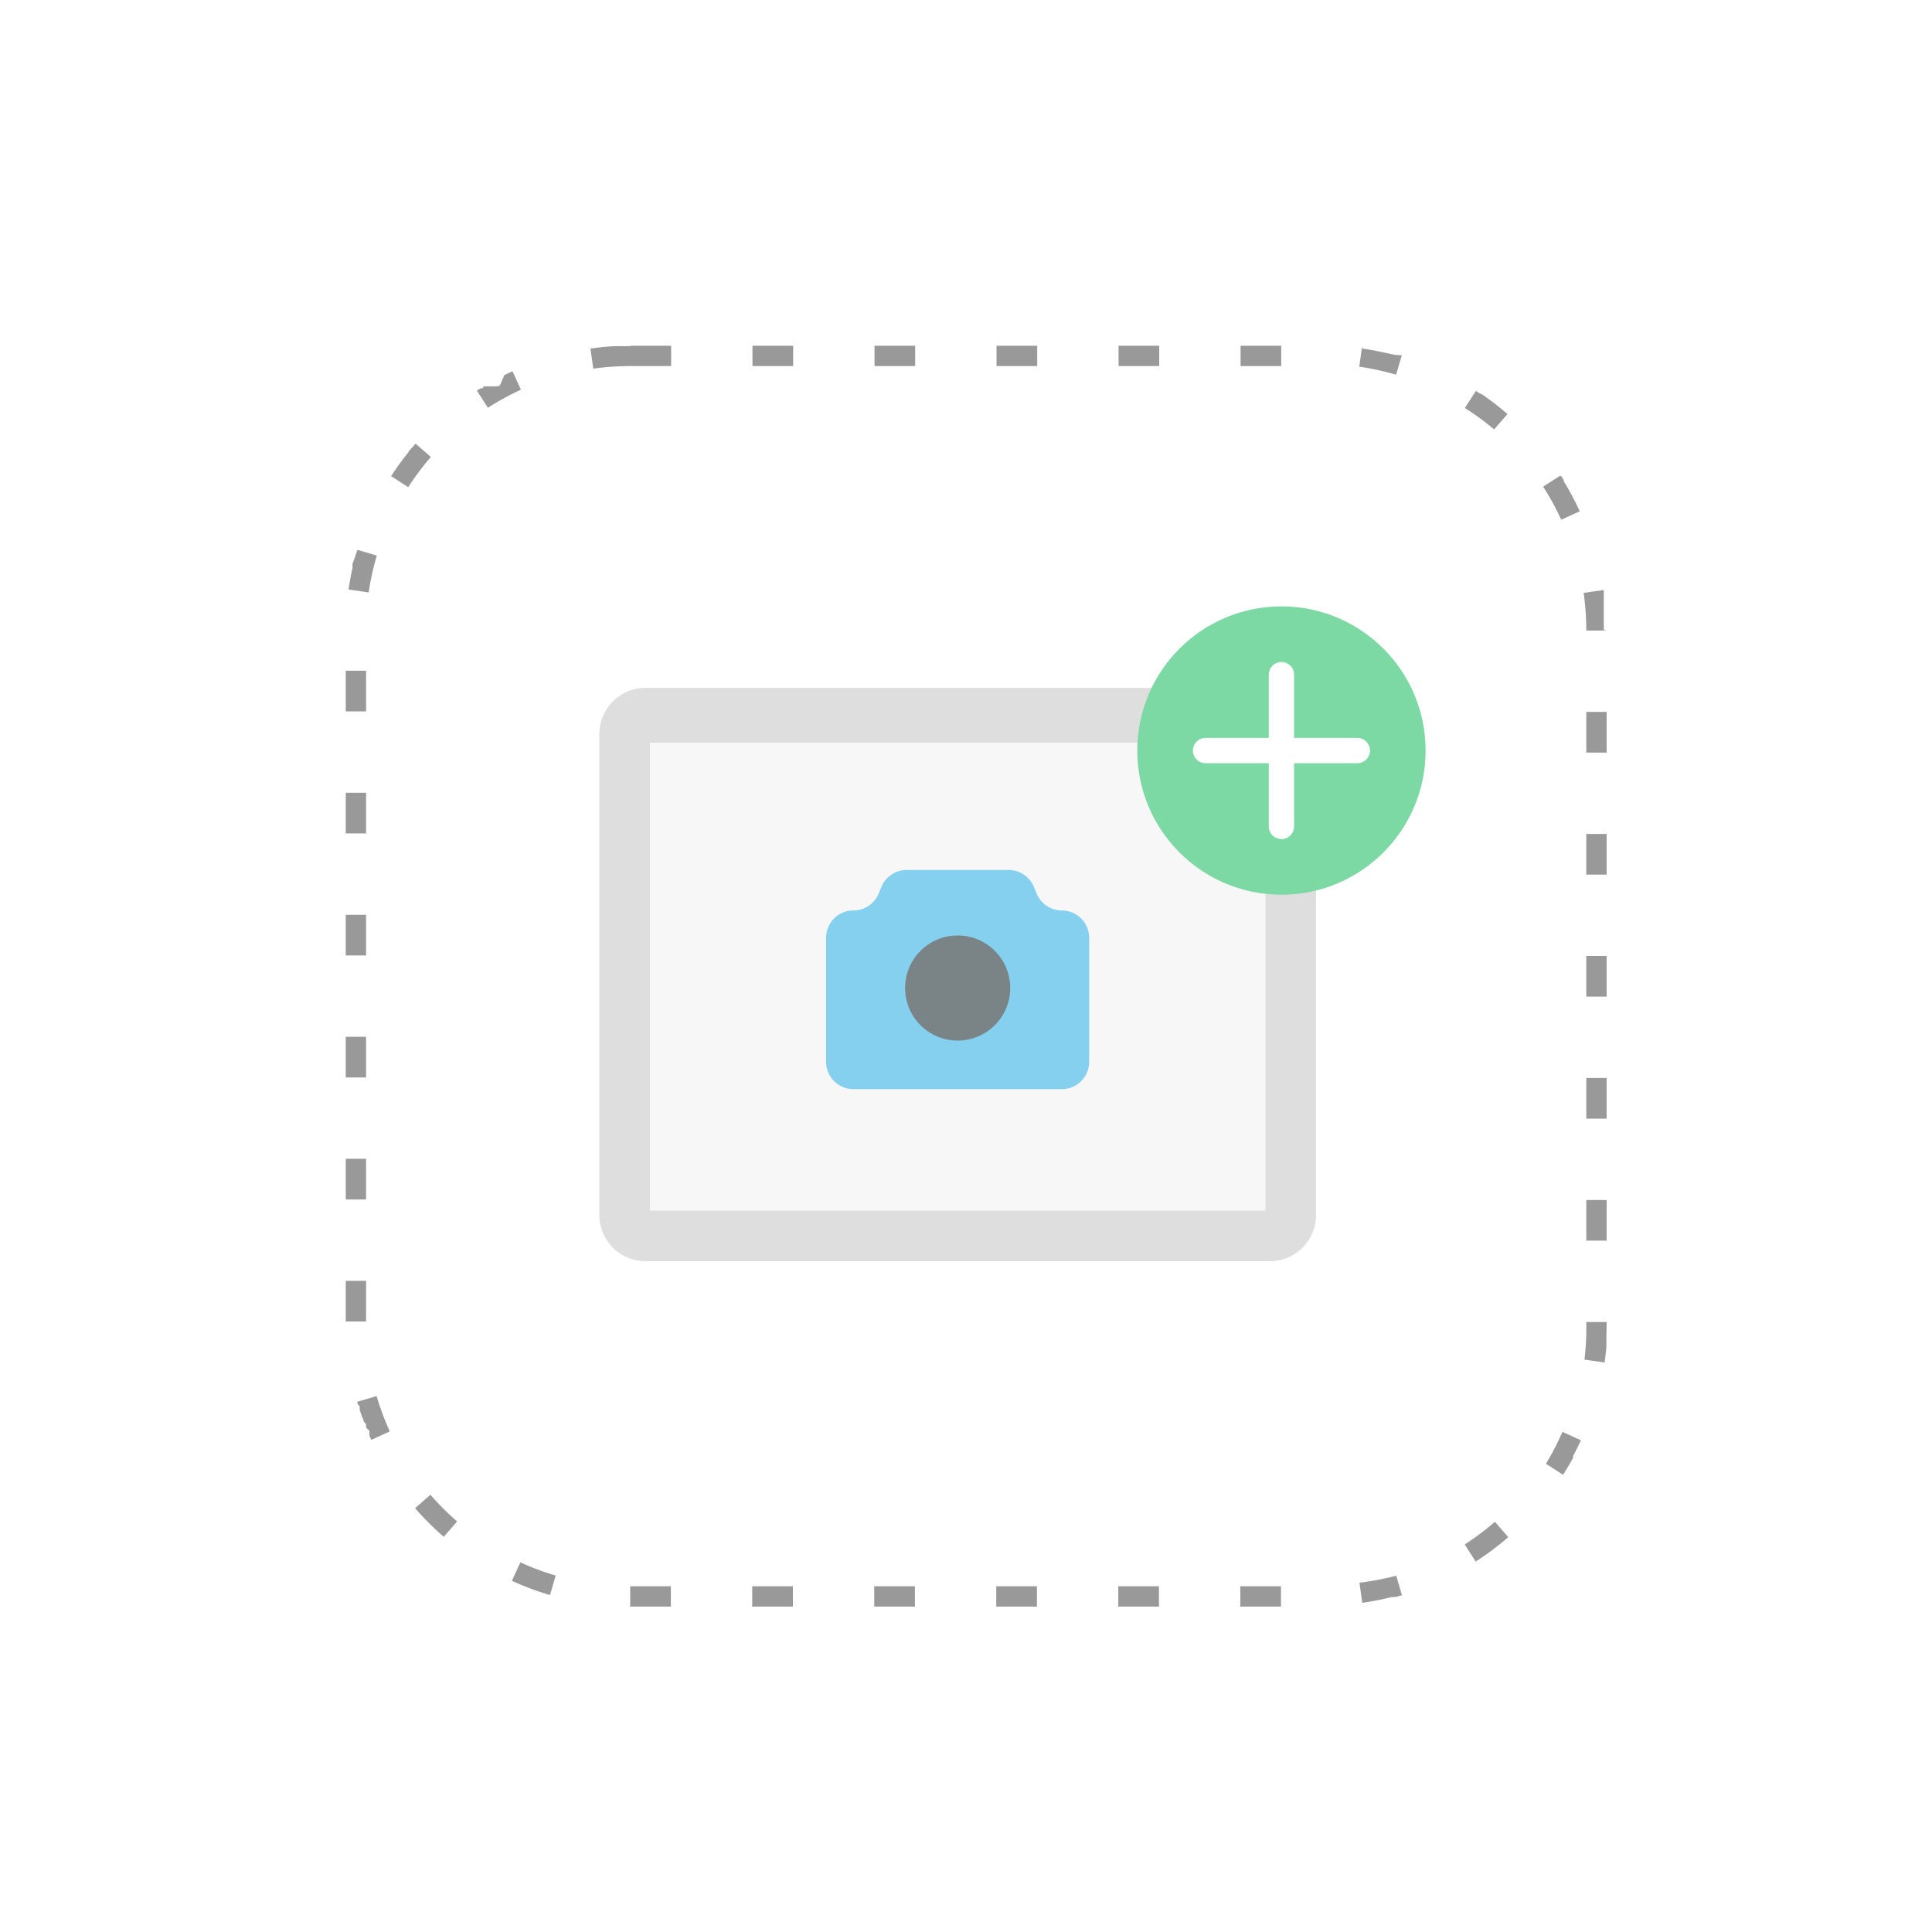 <svg height="95" viewBox="0 0 95 95" width="95" xmlns="http://www.w3.org/2000/svg" xmlns:xlink="http://www.w3.org/1999/xlink"><filter id="a" filterUnits="userSpaceOnUse" height="95" width="95" x="0" y="0"><feOffset/><feGaussianBlur result="b" stdDeviation="2"/><feFlood flood-opacity=".161"/><feComposite in2="b" operator="in"/><feComposite in="SourceGraphic"/></filter><g filter="url(#a)" transform="translate(-.004)"><rect fill="#fff" height="83" rx="5" transform="translate(6 6)" width="83"/></g><g opacity=".71" transform="translate(29.471 29.817)"><path d="m32.97 131.809h-30.701a2.269 2.269 0 0 1 -2.269-2.27v-23.653a2.269 2.269 0 0 1 2.269-2.269h32.971v25.922a2.269 2.269 0 0 1 -2.27 2.27z" fill="#d1d1d1" transform="translate(0 -99.61)"/><path d="m2.488 6.703h30.265v23.009h-30.265z" fill="#f4f4f4"/><path d="m150.891 217.633-.14-.337a1.343 1.343 0 0 0 -1.24-.827h-5.011a1.343 1.343 0 0 0 -1.24.827l-.14.337a1.343 1.343 0 0 1 -1.24.827 1.343 1.343 0 0 0 -1.343 1.343v6.1a1.343 1.343 0 0 0 1.343 1.343h10.249a1.343 1.343 0 0 0 1.343-1.343v-6.1a1.343 1.343 0 0 0 -1.343-1.343 1.343 1.343 0 0 1 -1.238-.827z" fill="#53bce9" transform="translate(-129.387 -203.508)"/><circle cx="17.619" cy="18.766" fill="#435054" r="2.584"/><circle cx="33.54" cy="7.089" fill="#47c97f" r="7.089"/><g fill="#fff"><path d="m415.45 96.307a.622.622 0 0 1 -.622-.622v-7.462a.622.622 0 0 1 1.244 0v7.462a.622.622 0 0 1 -.622.622z" transform="translate(-381.91 -84.865)"/><path d="m375.894 135.862h-7.462a.622.622 0 0 1 0-1.244h7.462a.622.622 0 0 1 0 1.244z" transform="translate(-338.623 -128.151)"/></g></g><path d="m14 0h2v1h-2zm6 0h2v1h-2zm6 0h2v1h-2zm6 0h2v1h-2zm6 0h2v1h-2zm6 0h2v1h-2zm5.994.141q.593.084 1.168.218h.021l.031.007.031.007h.021l.034.018h.021.011l.019.009.02.005h.011l.02.005.02.005h.011l.02.005.02.005h.01l.02.005.02.005h.01l.02.005.02.005h.01l.02.005h.01.011.01l.019.005h.011.011.01l.02.005h.01.011.009l.019.005h.01.011.01.011.01.01.012.009.011.01.01.011.009.01.01.01.011l-.281.96a12.968 12.968 0 0 0 -1.813-.393l.141-.99zm5.578 2.081.168.11.017.011h.007l.008.006.008.005h.006l.008.005h.006l.008.005h.007l.008.005.008.005h.006l.009.006.008.005.01.007h.005.005l.018.013.025.017.025.018a14.06 14.06 0 0 1 1.182.92l-.655.755a13.1 13.1 0 0 0 -1.439-1.052zm4.21 4.212.1.154.005.008.005.009v.008.007.008.006.006.007.008l.006.011v.006a13.962 13.962 0 0 1 .78 1.469l-.91.416a13.016 13.016 0 0 0 -.89-1.628l.841-.541zm2.079 5.579v.258.153.076.175.077.077.021.055.021.055.022.021.01.021.021.055.043.033.043.056.021.073.022.056.043.033.046.056.021.056.022.056.021.068.021.023s0 .007 0 .01 0 .006 0 .008 0 .007 0 .01 0 0 0 0 0 .006 0 .008 0 0 0 0 .139.02.139.02v.006h-1v-.006a13.172 13.172 0 0 0 -.13-1.847l.99-.141zm-.861 5.993h1v2h-1zm0 6h1v2h-1zm0 6h1v2h-1zm0 6h1v2h-1zm0 6h1v2h-1zm0 6h1c0 .187 0 .372-.011.557v.022.022.033.022.022.016.022.021.022.033.022.022.011.022.025.022.011.022.022.055.022.022.011.022.022.022.011.022.022c0 .044-.008.088-.012.133q-.031.331-.078.657l-.99-.142a13.168 13.168 0 0 0 .091-1.85zm-1.174 5.4.909.416q-.18.394-.384.774v.008.009.008.007.008.006.006.008.005.006.007.005l-.007.013v.006l-.011.02q-.225.406-.477.8l-.84-.542a13.013 13.013 0 0 0 .81-1.568zm-3.319 4.423.655.756a14.054 14.054 0 0 1 -1.6 1.2l-.541-.841a13.1 13.1 0 0 0 1.485-1.113zm-4.853 2.651.281.96c-.093.027-.185.053-.279.078h-.01l-.02.005-.02.005h-.01-.011-.01-.01-.011-.009-.012-.009-.009-.012-.009-.008-.013-.009-.019-.009l-.022.006-.022.006a13.935 13.935 0 0 1 -1.407.274l-.14-.99a12.969 12.969 0 0 0 1.809-.344zm-7.667.52h2v1h-2zm-6 0h2v1h-2zm-6 0h2v1h-2zm-6 0h2v1h-2zm-6 0h2v1h-2zm-6 0h2v1h-2zm-5.4-1.177a12.943 12.943 0 0 0 1.737.65l-.282.959a13.89 13.89 0 0 1 -1.871-.7zm-4.422-3.323a13.13 13.13 0 0 0 1.311 1.314l-.656.755q-.377-.328-.731-.682l-.022-.022-.021-.021-.016-.016-.014-.015-.014-.014-.007-.007-.006-.006-.006-.006v-.005l-.083-.075-.005-.006-.006-.007-.006-.006-.006-.006-.005-.005-.013-.014-.006-.007-.014-.015-.031-.034-.014-.015q-.2-.209-.385-.427zm-2.646-4.852a12.945 12.945 0 0 0 .646 1.738l-.91.415-.064-.142-.012-.028-.009-.02v-.007l-.006-.013v-.006-.005-.009-.005-.008-.006-.006-.005-.006-.005-.008-.008-.005-.006-.007-.006-.008-.007-.006-.008-.007-.007-.009-.007-.009-.007-.006-.008-.007-.007-.009-.007-.008-.008l-.164-.155v-.008-.006-.006-.008-.006-.006-.008-.006-.008-.007-.006-.008-.005-.005-.007-.006-.006-.005-.008-.008-.005-.005-.009-.009-.005l-.122-.144v-.005-.009-.005-.006-.011-.006l-.007-.019v-.006l-.007-.02-.008-.021v-.007l-.008-.021v-.007l-.04-.047-.008-.032-.007-.021v-.007l-.007-.021-.01-.029-.01-.029-.01-.029-.007-.022-.01-.029-.007-.022v-.007l-.007-.021v-.007l-.025-.03v-.022-.007l-.007-.021v-.007l-.007-.021v-.006-.012-.006-.006-.012-.006-.012-.005-.005-.008-.009-.007-.005-.005-.005-.008-.006-.008-.009-.007l-.006-.019v-.009l-.08-.08-.039-.131zm-1.519-5.667h1v2h-1zm0-6h1v2h-1zm0-6h1v2h-1zm0-6h1v2h-1zm0-6h1v2h-1zm0-6h1v2h-1zm.569-5.946.959.283a12.967 12.967 0 0 0 -.4 1.812l-.99-.142q.077-.534.193-1.054v-.021-.009-.01-.009-.009-.009-.007-.008-.024-.007-.031-.009-.012-.02-.007-.015-.007q.139-.347.238-.685zm2.864-5.22.754.656a13.1 13.1 0 0 0 -1.115 1.484l-.84-.543q.364-.563.78-1.089l.02-.023.019-.024.013-.016.006-.01.006-.007.006-.008v-.006-.006l.018-.014v-.006-.006l.006-.007.006-.008.014-.017v-.006q.182-.199.307-.343zm4.767-3.563.414.91a13.014 13.014 0 0 0 -1.624.888l-.54-.842.05-.031.026-.017.017-.011.008-.005.017-.011h.008l.024-.017h.007l.008-.016h.008.007l.008-.005h.007.008l.008-.005h.006.007.008.006.007.008.008.007.005l.008-.005h.008.006l.039-.085h.008.005.005.008.008.006.007.008.006.006.008.007.005.008.007.005.008.007.008.008.006.008.006.008.005.006.008.008.007.008.008.007.008.005.007.008.005.006.008.006.005.008.006.005.008.008.008.008.009.008.008.005.008.008.006.007.009.008.006.008.008.006.009.008.006.006.008.006.007.008.006.007.007.006.008.007.006.008.007.007.008.007.008.009.007.008.009.007l.017-.009h.007.009.008.008.009.008.008.009.008l.018-.009h.009l.018-.009.028-.014.226-.513c.135-.067.27-.131.407-.193zm5.8-1.252v1a13.172 13.172 0 0 0 -1.829.128l-.139-.99q.594-.084 1.2-.117h.768z" fill="#707070" opacity=".71" transform="translate(17.001 17)"/></svg>